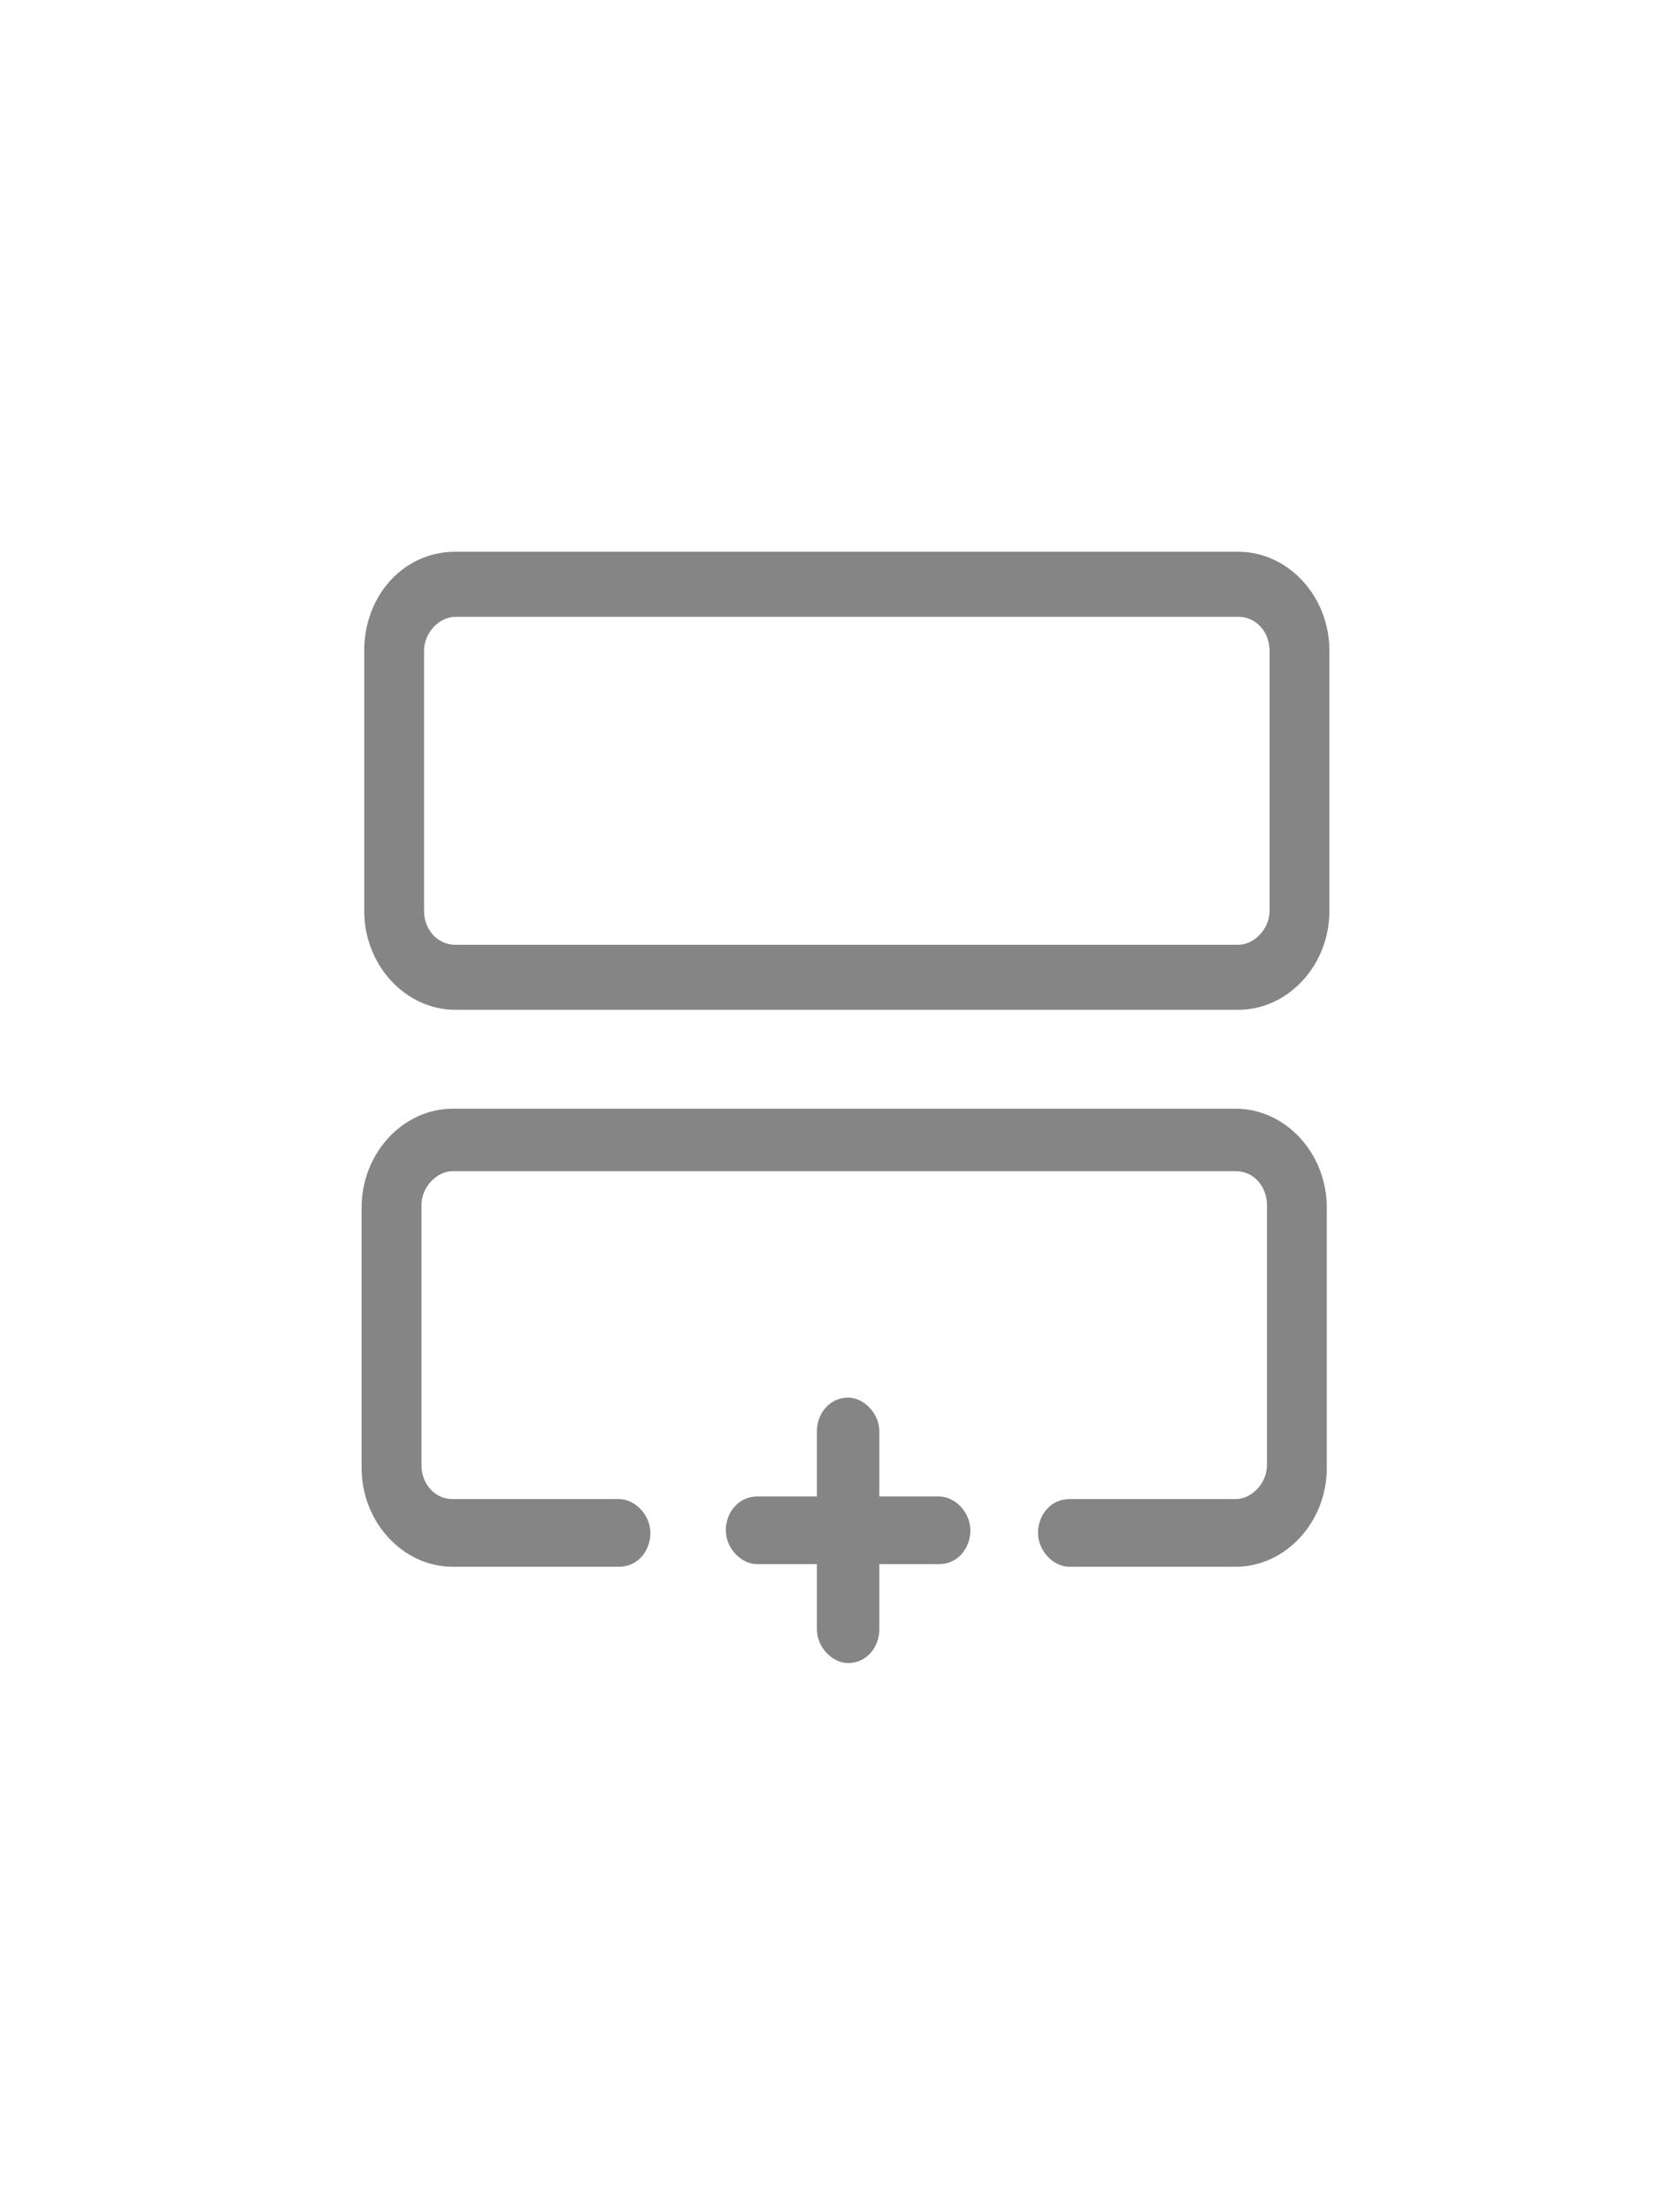 <?xml version="1.0" encoding="utf-8"?>
<!-- Generator: Adobe Illustrator 22.1.0, SVG Export Plug-In . SVG Version: 6.00 Build 0)  -->
<svg version="1.1" id="Livello_1" xmlns="http://www.w3.org/2000/svg" xmlns:xlink="http://www.w3.org/1999/xlink" x="0px" y="0px"
	 viewBox="0 0 64 85" style="enable-background:new 0 0 64 85;" xml:space="preserve">
<style type="text/css">
	.st0{fill:#858585;}
</style>
<title>add, item, list, new, pluss</title>
<desc>Created with Sketch.</desc>
<g>
	<g transform="translate(-298, -176)">
		<path class="st0" d="M329.4,236.1h-2.3c-0.6,0-1.2-0.6-1.2-1.3s0.5-1.3,1.2-1.3h2.3v-2.5c0-0.7,0.5-1.3,1.2-1.3
			c0.6,0,1.2,0.6,1.2,1.3v2.5h2.3c0.6,0,1.2,0.6,1.2,1.3s-0.5,1.3-1.2,1.3h-2.3v2.5c0,0.7-0.5,1.3-1.2,1.3c-0.6,0-1.2-0.6-1.2-1.3
			V236.1z M315.5,199.7c-0.6,0-1.2,0.6-1.2,1.3v10c0,0.7,0.5,1.3,1.2,1.3h30.1c0.6,0,1.2-0.6,1.2-1.3v-10c0-0.7-0.5-1.3-1.2-1.3
			H315.5z M315.5,197.2h30.1c1.9,0,3.5,1.7,3.5,3.8v10c0,2.1-1.6,3.8-3.5,3.8h-30.1c-1.9,0-3.5-1.7-3.5-3.8v-10
			C312,198.9,313.5,197.2,315.5,197.2z M321.8,233.6c0.6,0,1.2,0.6,1.2,1.3s-0.5,1.3-1.2,1.3h-6.4c-1.9,0-3.5-1.7-3.5-3.8v-10
			c0-2.1,1.6-3.8,3.5-3.8h30.1c1.9,0,3.5,1.7,3.5,3.8v10c0,2.1-1.6,3.8-3.5,3.8h-6.4c-0.6,0-1.2-0.6-1.2-1.3s0.5-1.3,1.2-1.3h6.4
			c0.6,0,1.2-0.6,1.2-1.3v-10c0-0.7-0.5-1.3-1.2-1.3h-30.1c-0.6,0-1.2,0.6-1.2,1.3v10c0,0.7,0.5,1.3,1.2,1.3H321.8z"/>
	</g>
</g>
</svg>
